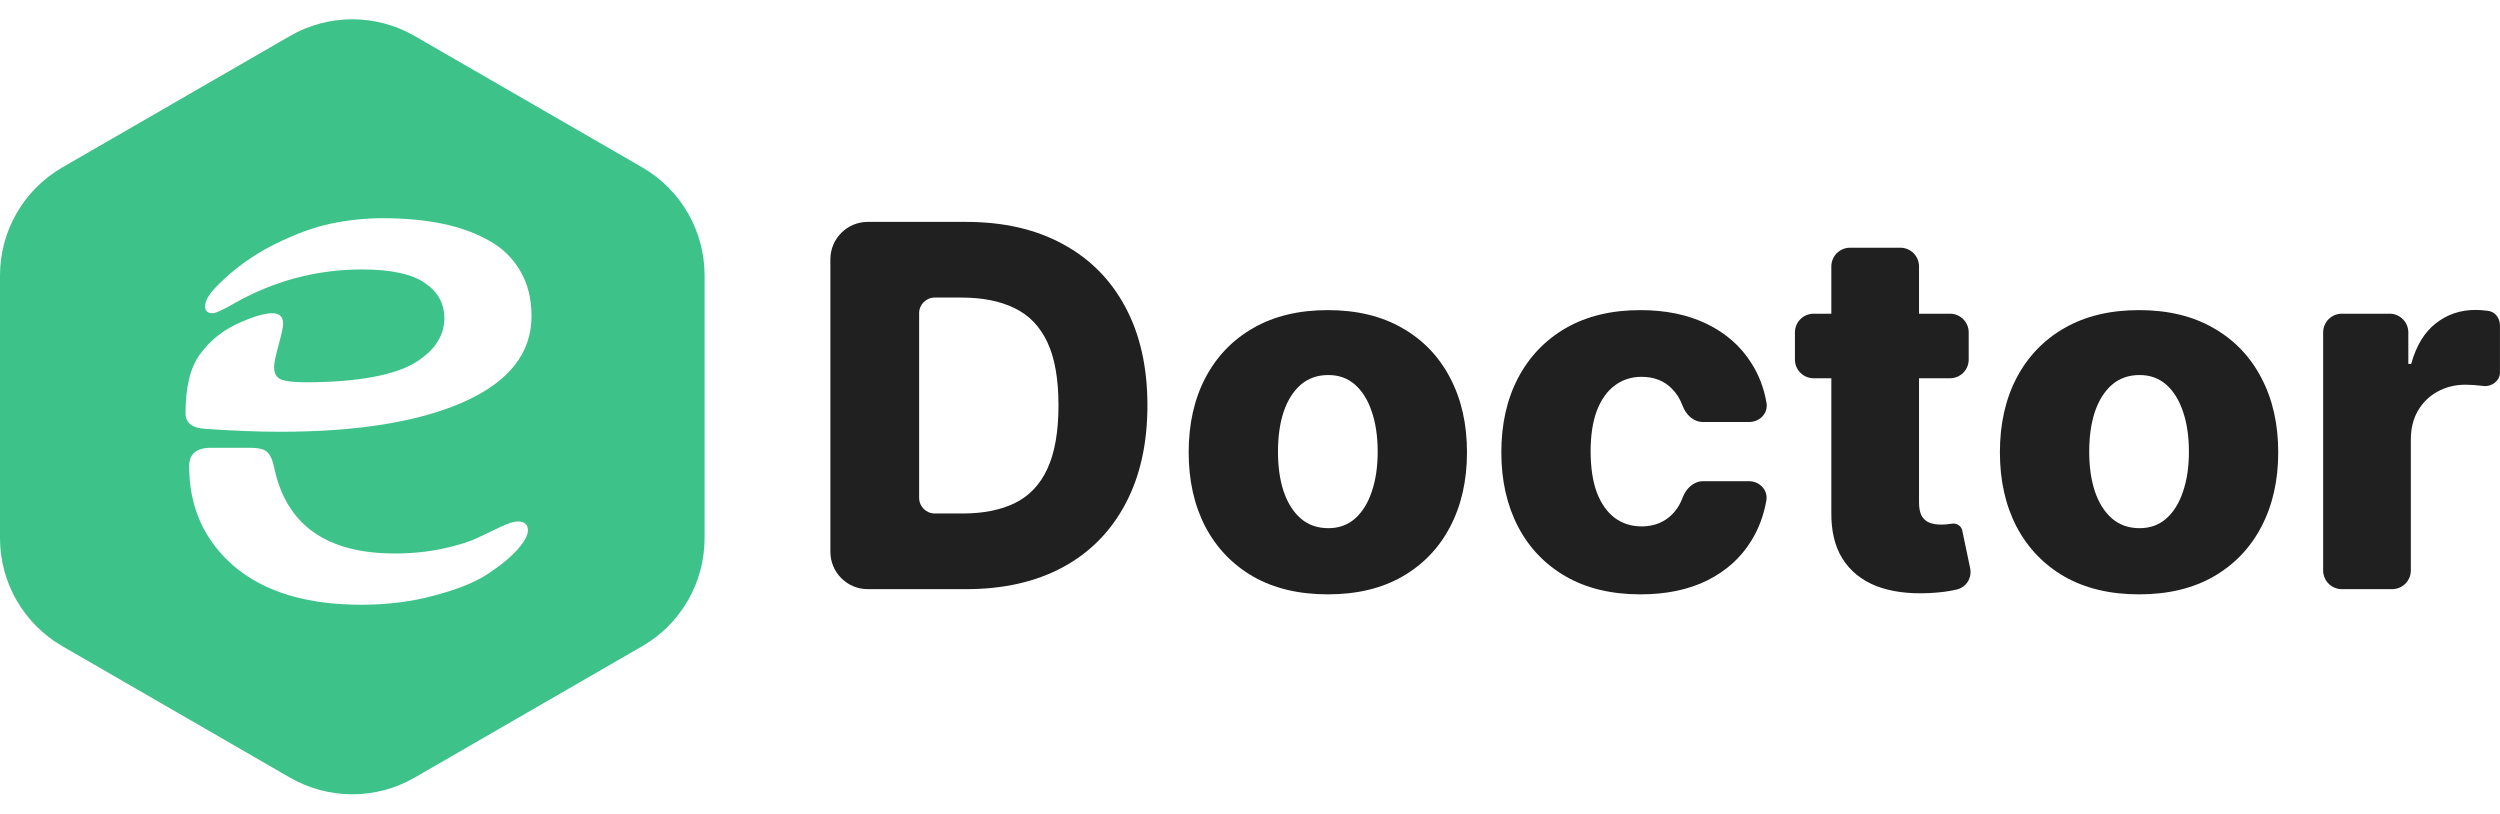 <svg width="802" height="261" viewBox="0 0 802 261" fill="none" xmlns="http://www.w3.org/2000/svg">
<g clip-path="url(#clip0_1412_163)">
<path d="M93.016 11.547C105.392 4.402 120.64 4.402 133.016 11.547L206.033 53.703C218.409 60.848 226.033 74.053 226.033 88.344V172.656C226.033 186.947 218.409 200.152 206.033 207.297L133.016 249.453C120.64 256.598 105.392 256.598 93.016 249.453L20 207.297C7.624 200.152 0 186.947 0 172.656V88.344C0 74.053 7.624 60.848 20 53.703L93.016 11.547Z" fill="#3DC28A"/>
<g filter="url(#filter0_d_1412_163)">
<path d="M85.922 115.727C85.922 117.859 86.748 119.229 88.398 119.838C90.147 120.371 92.671 120.637 95.973 120.637C104.422 120.637 111.657 120.066 117.678 118.924C123.699 117.783 128.312 116.184 131.517 114.129C134.721 112.074 137.003 109.904 138.363 107.621C139.82 105.337 140.548 102.825 140.548 100.085C140.548 95.365 138.46 91.597 134.284 88.781C130.108 85.888 123.408 84.442 114.182 84.442C99.712 84.442 86.116 88.02 73.395 95.175C69.607 97.382 67.228 98.486 66.257 98.486C64.606 98.486 63.78 97.763 63.78 96.317C63.78 94.414 65.189 92.092 68.005 89.352C73.249 84.099 79.221 79.799 85.922 76.449C92.623 73.1 98.741 70.855 104.276 69.713C109.812 68.571 115.299 68 120.737 68C127.729 68 134.042 68.571 139.674 69.713C145.307 70.855 150.308 72.643 154.678 75.079C159.048 77.439 162.447 80.712 164.875 84.899C167.303 89.009 168.517 93.843 168.517 99.4C168.517 111.274 161.282 120.447 146.812 126.917C132.439 133.311 112.774 136.508 87.816 136.508C80.824 136.508 72.909 136.204 64.072 135.595C59.702 135.366 57.517 133.692 57.517 130.571C57.517 122.122 59.07 115.804 62.178 111.617C65.286 107.354 69.316 104.081 74.269 101.797C79.124 99.59 82.814 98.486 85.339 98.486C87.67 98.486 88.835 99.628 88.835 101.912C88.835 102.825 88.35 105.071 87.379 108.648C86.408 112.15 85.922 114.51 85.922 115.727ZM58.682 147.584C58.682 143.626 61.013 141.646 65.674 141.646H78.202C80.727 141.646 82.475 142.027 83.446 142.788C84.514 143.549 85.339 145.224 85.922 147.812C89.71 166.309 102.626 175.558 124.67 175.558C130.206 175.558 135.401 175.025 140.257 173.959C145.112 172.894 148.851 171.714 151.473 170.42C154.192 169.126 156.669 167.946 158.902 166.88C161.233 165.815 162.933 165.282 164.001 165.282C166.234 165.282 167.351 166.233 167.351 168.136C167.351 169.735 166.234 171.79 164.001 174.302C161.767 176.814 158.563 179.44 154.387 182.18C150.308 184.845 144.627 187.128 137.343 189.031C130.157 191.01 122.339 192 113.891 192C96.41 192 82.814 187.89 73.103 179.669C63.489 171.371 58.682 160.676 58.682 147.584Z" fill="white"/>
</g>
</g>
<path d="M309.933 189H278.384C271.756 189 266.384 183.627 266.384 177V83.182C266.384 76.554 271.756 71.182 278.384 71.182H309.875C321.88 71.182 332.215 73.54 340.883 78.258C349.589 82.937 356.301 89.687 361.018 98.508C365.735 107.29 368.094 117.799 368.094 130.033C368.094 142.306 365.735 152.853 361.018 161.674C356.339 170.495 349.647 177.264 340.941 181.981C332.235 186.66 321.899 189 309.933 189ZM294.86 159.723C294.86 162.484 297.099 164.723 299.86 164.723H308.84C315.436 164.723 321.017 163.611 325.581 161.386C330.183 159.123 333.654 155.461 335.993 150.398C338.371 145.297 339.56 138.509 339.56 130.033C339.56 121.557 338.371 114.807 335.993 109.783C333.615 104.721 330.106 101.077 325.465 98.853C320.863 96.59 315.187 95.459 308.437 95.459H299.86C297.099 95.459 294.86 97.697 294.86 100.459V159.723Z" fill="#202020"/>
<path d="M425.968 190.668C416.686 190.668 408.709 188.77 402.036 184.973C395.401 181.138 390.281 175.807 386.676 168.98C383.109 162.115 381.326 154.157 381.326 145.106C381.326 136.016 383.109 128.058 386.676 121.231C390.281 114.366 395.401 109.035 402.036 105.238C408.709 101.403 416.686 99.486 425.968 99.486C435.249 99.486 443.207 101.403 449.842 105.238C456.515 109.035 461.635 114.366 465.202 121.231C468.807 128.058 470.61 136.016 470.61 145.106C470.61 154.157 468.807 162.115 465.202 168.98C461.635 175.807 456.515 181.138 449.842 184.973C443.207 188.77 435.249 190.668 425.968 190.668ZM426.14 169.44C429.515 169.44 432.372 168.405 434.712 166.334C437.051 164.263 438.835 161.386 440.062 157.704C441.328 154.023 441.96 149.765 441.96 144.933C441.96 140.024 441.328 135.729 440.062 132.047C438.835 128.365 437.051 125.488 434.712 123.417C432.372 121.346 429.515 120.311 426.14 120.311C422.65 120.311 419.697 121.346 417.281 123.417C414.903 125.488 413.081 128.365 411.816 132.047C410.588 135.729 409.975 140.024 409.975 144.933C409.975 149.765 410.588 154.023 411.816 157.704C413.081 161.386 414.903 164.263 417.281 166.334C419.697 168.405 422.65 169.44 426.14 169.44Z" fill="#202020"/>
<path d="M526.268 190.668C516.949 190.668 508.952 188.751 502.279 184.915C495.644 181.08 490.543 175.749 486.976 168.922C483.41 162.057 481.626 154.118 481.626 145.106C481.626 136.055 483.41 128.116 486.976 121.289C490.582 114.424 495.702 109.074 502.337 105.238C509.01 101.403 516.968 99.486 526.211 99.486C534.38 99.486 541.494 100.962 547.554 103.915C553.652 106.868 558.408 111.049 561.821 116.457C564.262 120.253 565.887 124.519 566.698 129.255C567.268 132.583 564.501 135.383 561.125 135.383H546.326C543.286 135.383 540.85 133.053 539.793 130.203C538.996 128.053 537.862 126.232 536.393 124.741C533.9 122.171 530.641 120.886 526.614 120.886C523.354 120.886 520.496 121.807 518.042 123.648C515.587 125.45 513.67 128.135 512.289 131.702C510.947 135.23 510.275 139.602 510.275 144.818C510.275 150.034 510.947 154.444 512.289 158.05C513.67 161.616 515.587 164.32 518.042 166.161C520.496 167.964 523.354 168.865 526.614 168.865C529.222 168.865 531.523 168.309 533.517 167.197C535.55 166.084 537.218 164.454 538.522 162.307C539.021 161.469 539.451 160.564 539.809 159.592C540.868 156.724 543.309 154.368 546.366 154.368H561.061C564.461 154.368 567.233 157.206 566.647 160.556C565.812 165.318 564.204 169.622 561.821 173.467C558.484 178.913 553.786 183.151 547.726 186.181C541.705 189.172 534.552 190.668 526.268 190.668Z" fill="#202020"/>
<path d="M625.56 100.636C628.873 100.636 631.56 103.322 631.56 106.636V115.346C631.56 118.66 628.873 121.346 625.56 121.346H581.815C578.501 121.346 575.815 118.66 575.815 115.346V106.636C575.815 103.322 578.501 100.636 581.815 100.636H625.56ZM587.493 85.466C587.493 82.152 590.179 79.466 593.493 79.466H609.624C612.938 79.466 615.624 82.152 615.624 85.466V161.214C615.624 162.939 615.893 164.339 616.43 165.413C617.005 166.449 617.83 167.197 618.904 167.657C619.977 168.079 621.262 168.29 622.758 168.29C623.832 168.29 624.963 168.194 626.152 168.002V168.002C627.666 167.718 629.176 168.68 629.492 170.188L632.025 182.268C632.67 185.348 630.821 188.385 627.758 189.106C627.664 189.128 627.57 189.15 627.475 189.172C625.059 189.748 622.163 190.112 618.788 190.265C612.192 190.572 606.535 189.805 601.818 187.964C597.139 186.085 593.553 183.17 591.06 179.22C588.605 175.27 587.416 170.303 587.493 164.32V85.466Z" fill="#202020"/>
<path d="M686.212 190.668C676.93 190.668 668.953 188.77 662.28 184.973C655.645 181.138 650.525 175.807 646.92 168.98C643.353 162.115 641.57 154.157 641.57 145.106C641.57 136.016 643.353 128.058 646.92 121.231C650.525 114.366 655.645 109.035 662.28 105.238C668.953 101.403 676.93 99.486 686.212 99.486C695.493 99.486 703.451 101.403 710.086 105.238C716.759 109.035 721.879 114.366 725.446 121.231C729.051 128.058 730.854 136.016 730.854 145.106C730.854 154.157 729.051 162.115 725.446 168.98C721.879 175.807 716.759 181.138 710.086 184.973C703.451 188.77 695.493 190.668 686.212 190.668ZM686.384 169.44C689.759 169.44 692.617 168.405 694.956 166.334C697.296 164.263 699.079 161.386 700.306 157.704C701.572 154.023 702.205 149.765 702.205 144.933C702.205 140.024 701.572 135.729 700.306 132.047C699.079 128.365 697.296 125.488 694.956 123.417C692.617 121.346 689.759 120.311 686.384 120.311C682.894 120.311 679.941 121.346 677.525 123.417C675.147 125.488 673.325 128.365 672.06 132.047C670.832 135.729 670.219 140.024 670.219 144.933C670.219 149.765 670.832 154.023 672.06 157.704C673.325 161.386 675.147 164.263 677.525 166.334C679.941 168.405 682.894 169.44 686.384 169.44Z" fill="#202020"/>
<path d="M751.265 189C747.951 189 745.265 186.314 745.265 183V106.636C745.265 103.322 747.951 100.636 751.265 100.636H766.591C769.904 100.636 772.591 103.322 772.591 106.636V116.744H773.511C775.122 110.915 777.749 106.581 781.393 103.743C785.036 100.866 789.274 99.428 794.106 99.428C795.41 99.428 796.753 99.524 798.133 99.716V99.716C800.448 99.973 801.988 102.066 801.988 104.395V119.5C801.988 122.153 799.328 124.144 796.695 123.82V123.82C794.547 123.552 792.63 123.417 790.942 123.417C787.606 123.417 784.595 124.165 781.91 125.661C779.264 127.118 777.174 129.17 775.64 131.817C774.144 134.425 773.396 137.493 773.396 141.021V183C773.396 186.314 770.71 189 767.396 189H751.265Z" fill="#202020"/>
<defs>
<filter id="filter0_d_1412_163" x="57.517" y="68" width="113" height="126" filterUnits="userSpaceOnUse" color-interpolation-filters="sRGB">
<feFlood flood-opacity="0" result="BackgroundImageFix"/>
<feColorMatrix in="SourceAlpha" type="matrix" values="0 0 0 0 0 0 0 0 0 0 0 0 0 0 0 0 0 0 127 0" result="hardAlpha"/>
<feOffset dx="2" dy="2"/>
<feComposite in2="hardAlpha" operator="out"/>
<feColorMatrix type="matrix" values="0 0 0 0 0 0 0 0 0 0 0 0 0 0 0 0 0 0 0.25 0"/>
<feBlend mode="normal" in2="BackgroundImageFix" result="effect1_dropShadow_1412_163"/>
<feBlend mode="normal" in="SourceGraphic" in2="effect1_dropShadow_1412_163" result="shape"/>
</filter>
<clipPath id="clip0_1412_163">
<rect width="226.033" height="261" fill="white"/>
</clipPath>
</defs>
</svg>
